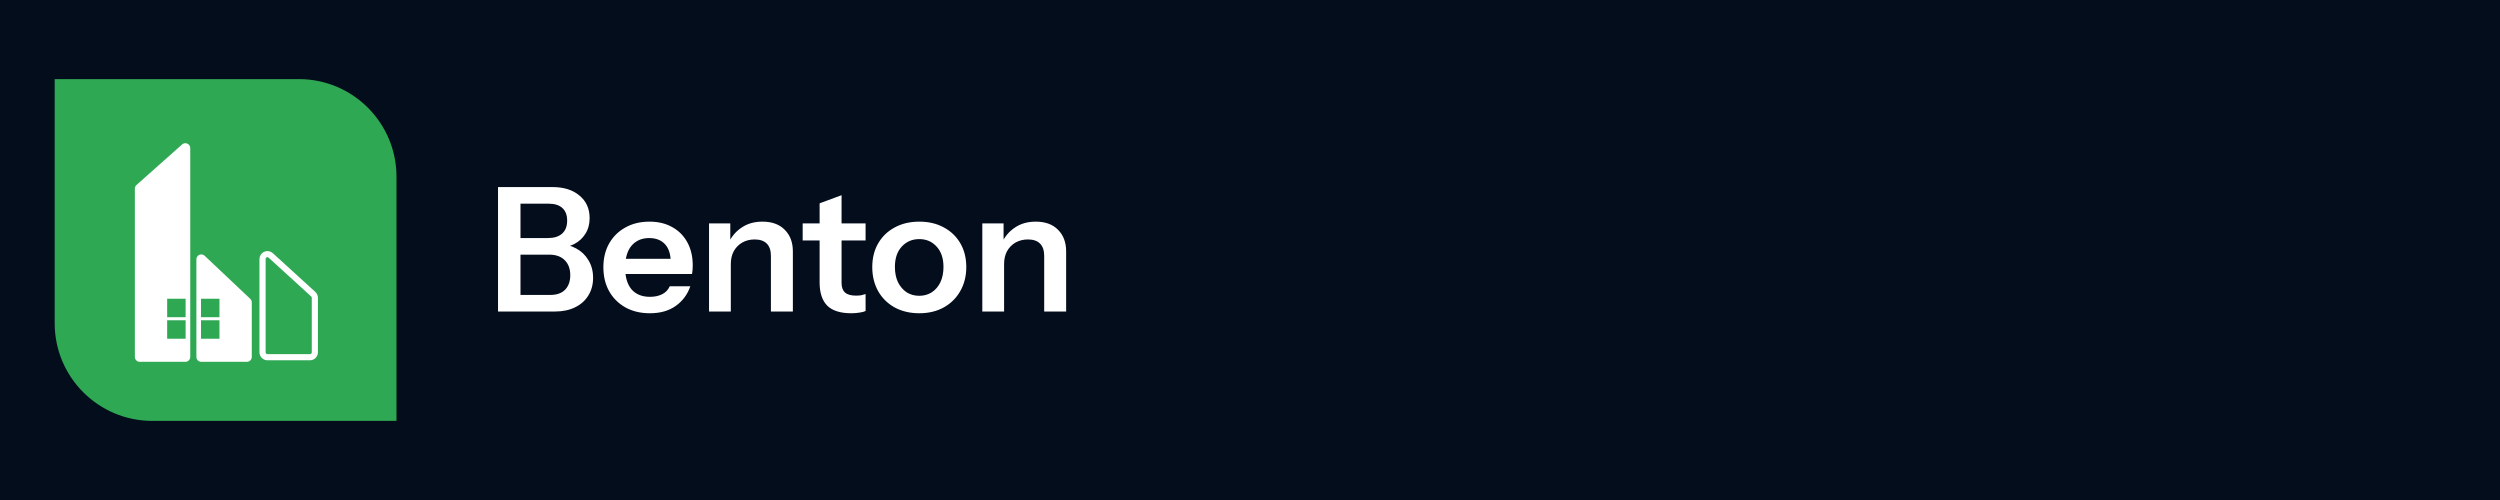 <svg width="2560" height="512" viewBox="0 0 2560 512" fill="none" xmlns="http://www.w3.org/2000/svg">
<rect width="2560" height="512" fill="#040D1C"/>
<path d="M528.027 319V302.009H563.603C570.093 302.009 575.107 300.239 578.647 296.699C582.187 293.041 583.957 288.085 583.957 281.831C583.957 275.341 582.069 270.209 578.293 266.433C574.517 262.657 569.267 260.769 562.541 260.769H528.027V243.778H560.948C567.32 243.778 572.217 242.244 575.638 239.176C579.06 236.108 580.771 231.683 580.771 225.901C580.771 220.237 579.119 215.93 575.815 212.981C572.63 210.031 567.91 208.556 561.656 208.556H528.027V191.564H565.904C577.349 191.564 586.494 194.455 593.338 200.237C600.3 205.901 603.78 213.63 603.78 223.423C603.78 229.559 602.305 234.928 599.356 239.53C596.524 244.014 592.689 247.494 587.851 249.972C583.013 252.45 577.526 253.689 571.391 253.689L572.276 249.972C578.765 249.972 584.665 251.447 589.975 254.397C595.285 257.229 599.474 261.241 602.541 266.433C605.727 271.625 607.32 277.642 607.32 284.486C607.32 291.448 605.668 297.525 602.364 302.717C599.179 307.908 594.636 311.92 588.736 314.752C582.954 317.584 576.11 319 568.205 319H528.027ZM509.974 319V191.564H532.983V319H509.974ZM665.468 320.77C655.911 320.77 647.533 318.764 640.335 314.752C633.255 310.74 627.71 305.194 623.698 298.115C619.804 291.035 617.857 282.893 617.857 273.69C617.857 264.486 619.804 256.403 623.698 249.441C627.71 242.362 633.255 236.875 640.335 232.981C647.415 228.969 655.675 226.963 665.114 226.963C674.082 226.963 681.87 228.851 688.478 232.627C695.085 236.285 700.218 241.477 703.876 248.202C707.534 254.928 709.363 262.775 709.363 271.743C709.363 273.395 709.304 274.928 709.186 276.344C709.068 277.76 708.891 279.176 708.655 280.592H631.663V265.017H691.486L686.885 269.265C686.885 260.769 684.938 254.397 681.044 250.149C677.15 245.901 671.722 243.778 664.76 243.778C657.209 243.778 651.191 246.373 646.707 251.565C642.341 256.757 640.158 264.25 640.158 274.044C640.158 283.719 642.341 291.153 646.707 296.345C651.191 301.419 657.504 303.956 665.645 303.956C670.365 303.956 674.495 303.071 678.035 301.301C681.575 299.531 684.171 296.817 685.823 293.159H706.885C703.935 301.655 698.92 308.38 691.84 313.336C684.879 318.292 676.088 320.77 665.468 320.77ZM726.051 319V228.733H747.822V249.972H748.353V319H726.051ZM789.415 319V262.008C789.415 256.462 787.999 252.273 785.167 249.441C782.336 246.609 778.206 245.194 772.778 245.194C768.058 245.194 763.81 246.255 760.034 248.379C756.376 250.503 753.486 253.453 751.362 257.229C749.356 261.005 748.353 265.371 748.353 270.327L746.052 248.733C749.12 242.126 753.604 236.875 759.503 232.981C765.403 228.969 772.483 226.963 780.743 226.963C790.536 226.963 798.147 229.736 803.575 235.282C809.121 240.828 811.894 248.202 811.894 257.406V319H789.415ZM871.673 320.77C860.582 320.77 852.381 318.174 847.071 312.982C841.879 307.672 839.283 299.767 839.283 289.265V208.202L861.762 199.883V289.796C861.762 294.162 862.942 297.407 865.302 299.531C867.661 301.655 871.378 302.717 876.452 302.717C878.458 302.717 880.228 302.599 881.762 302.363C883.414 302.009 884.948 301.596 886.364 301.124V318.469C884.948 319.177 882.942 319.708 880.346 320.062C877.75 320.534 874.859 320.77 871.673 320.77ZM821.938 246.255V228.733H886.364V246.255H821.938ZM941.343 320.77C931.785 320.77 923.348 318.764 916.032 314.752C908.835 310.74 903.23 305.194 899.218 298.115C895.206 290.917 893.2 282.716 893.2 273.513C893.2 264.309 895.206 256.226 899.218 249.264C903.23 242.303 908.835 236.875 916.032 232.981C923.348 228.969 931.785 226.963 941.343 226.963C951.018 226.963 959.455 228.969 966.653 232.981C973.85 236.875 979.455 242.303 983.467 249.264C987.479 256.226 989.485 264.309 989.485 273.513C989.485 282.716 987.42 290.917 983.29 298.115C979.278 305.194 973.673 310.74 966.476 314.752C959.278 318.764 950.9 320.77 941.343 320.77ZM941.343 302.894C946.062 302.894 950.31 301.714 954.086 299.354C957.862 296.876 960.812 293.454 962.936 289.088C965.06 284.604 966.122 279.353 966.122 273.336C966.122 264.486 963.762 257.524 959.042 252.45C954.44 247.376 948.54 244.84 941.343 244.84C934.145 244.84 928.186 247.376 923.466 252.45C918.746 257.524 916.386 264.486 916.386 273.336C916.386 279.353 917.448 284.604 919.572 289.088C921.814 293.454 924.764 296.876 928.422 299.354C932.198 301.714 936.505 302.894 941.343 302.894ZM1005.89 319V228.733H1027.66V249.972H1028.19V319H1005.89ZM1069.25 319V262.008C1069.25 256.462 1067.84 252.273 1065 249.441C1062.17 246.609 1058.04 245.194 1052.62 245.194C1047.9 245.194 1043.65 246.255 1039.87 248.379C1036.21 250.503 1033.32 253.453 1031.2 257.229C1029.19 261.005 1028.19 265.371 1028.19 270.327L1025.89 248.733C1028.96 242.126 1033.44 236.875 1039.34 232.981C1045.24 228.969 1052.32 226.963 1060.58 226.963C1070.37 226.963 1077.98 229.736 1083.41 235.282C1088.96 240.828 1091.73 248.202 1091.73 257.406V319H1069.25Z" fill="white"/>
<path d="M56 81H306C361.228 81 406 125.772 406 181V431H156C100.772 431 56 386.228 56 331V81Z" fill="#2FA854"/>
<path d="M322.407 304.968V360.774C322.407 363.535 320.169 365.774 317.407 365.774H273.846C271.084 365.774 268.846 363.535 268.846 360.774V265.25C268.846 260.906 274.004 258.628 277.214 261.555L320.776 301.273C321.815 302.22 322.407 303.562 322.407 304.968Z" stroke="white" stroke-width="6.301"/>
<path d="M201.107 265.524C201.107 261.138 206.351 258.878 209.54 261.889L256.253 306.007C257.253 306.951 257.819 308.266 257.819 309.641V365.5C257.819 368.261 255.581 370.5 252.819 370.5H206.107C203.346 370.5 201.107 368.261 201.107 365.5V265.524ZM205.833 327.966V346.87H224.737V327.966H205.833ZM205.833 305.911V324.815H224.737V305.911H205.833Z" fill="white"/>
<path d="M186.484 147.897C189.709 145.031 194.805 147.32 194.806 151.634V365.5C194.806 368.261 192.567 370.5 189.806 370.5H143.094C140.332 370.5 138.094 368.261 138.094 365.5V193.156C138.094 191.728 138.704 190.368 139.771 189.419L186.484 147.897ZM171.176 327.966V346.87H190.08V327.966H171.176ZM171.176 305.911V324.815H190.08V305.911H171.176Z" fill="white"/>
</svg>
